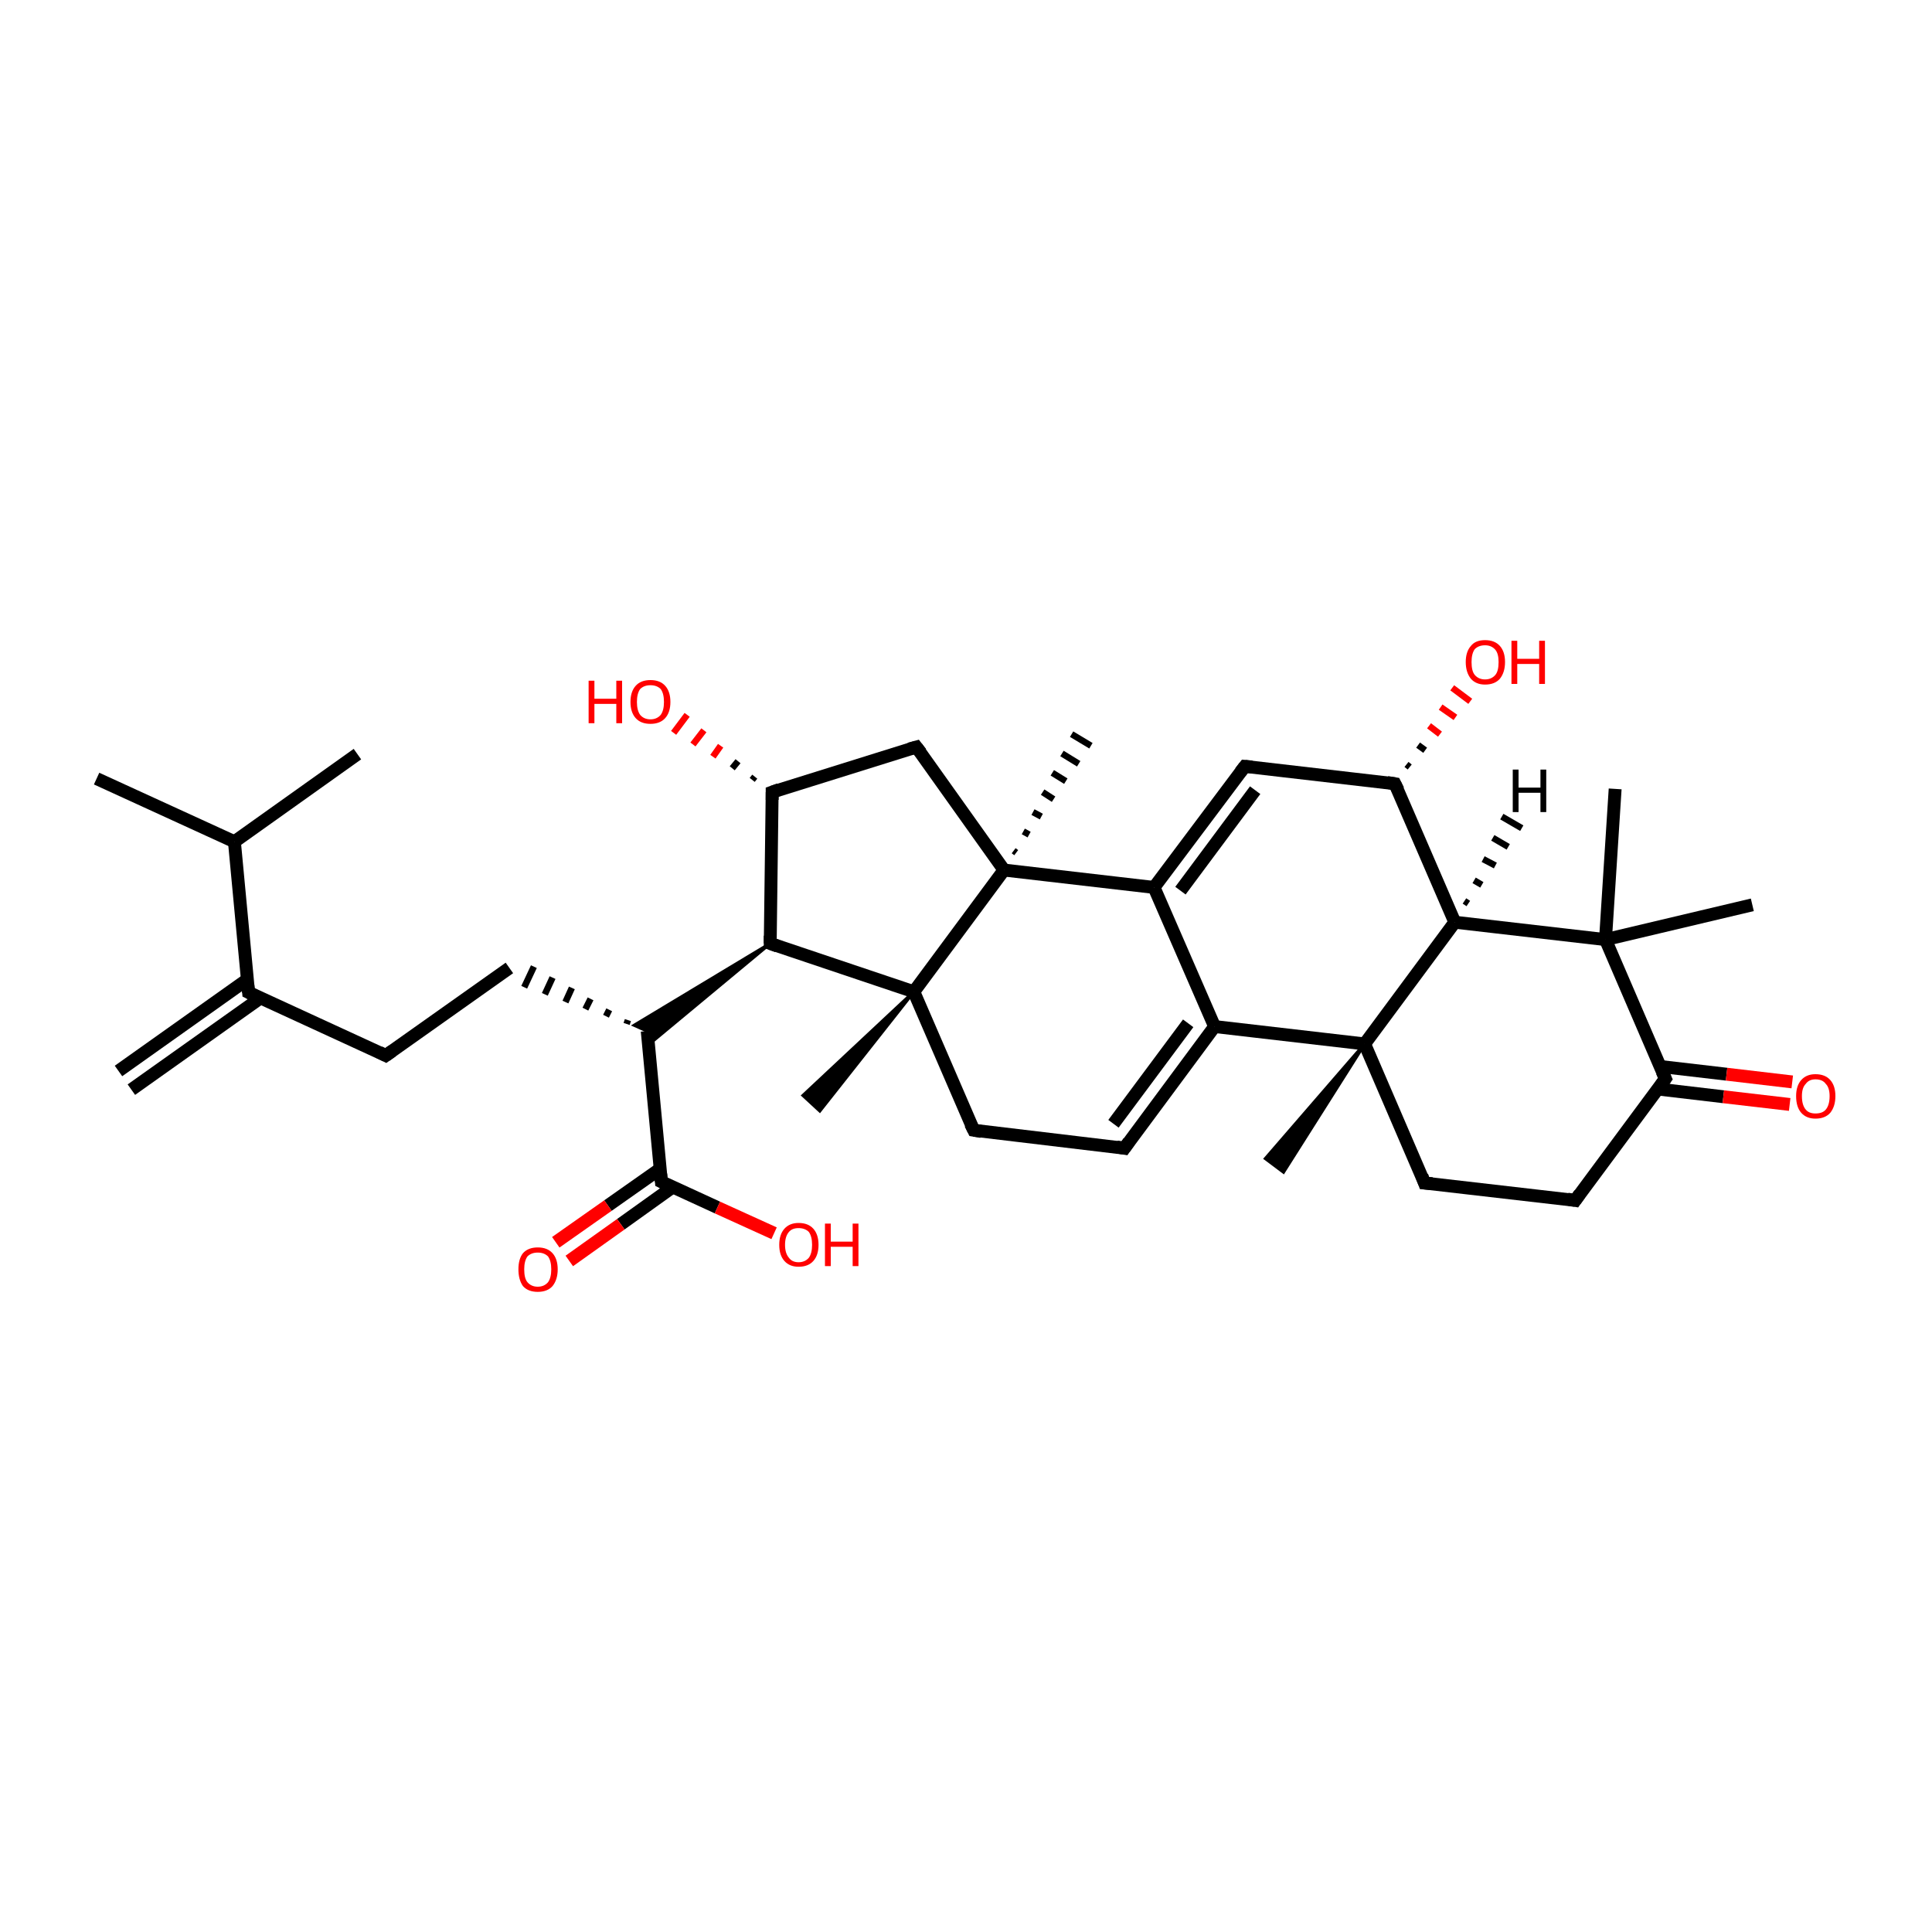 <?xml version='1.0' encoding='iso-8859-1'?>
<svg version='1.1' baseProfile='full'
              xmlns='http://www.w3.org/2000/svg'
                      xmlns:rdkit='http://www.rdkit.org/xml'
                      xmlns:xlink='http://www.w3.org/1999/xlink'
                  xml:space='preserve'
width='300px' height='300px' viewBox='0 0 300 300'>
<!-- END OF HEADER -->
<rect style='opacity:1.0;fill:transparent;stroke:none' width='300.0' height='300.0' x='0.0' y='0.0'> </rect>
<path class='bond-0 atom-0 atom-1' d='M 15.0,120.9 L 36.4,130.7' style='fill:none;fill-rule:evenodd;stroke:#000000;stroke-width:2.0px;stroke-linecap:butt;stroke-linejoin:miter;stroke-opacity:1' />
<path class='bond-1 atom-1 atom-2' d='M 36.4,130.7 L 55.5,117.1' style='fill:none;fill-rule:evenodd;stroke:#000000;stroke-width:2.0px;stroke-linecap:butt;stroke-linejoin:miter;stroke-opacity:1' />
<path class='bond-2 atom-1 atom-3' d='M 36.4,130.7 L 38.6,154.1' style='fill:none;fill-rule:evenodd;stroke:#000000;stroke-width:2.0px;stroke-linecap:butt;stroke-linejoin:miter;stroke-opacity:1' />
<path class='bond-3 atom-3 atom-4' d='M 38.4,152.1 L 18.4,166.3' style='fill:none;fill-rule:evenodd;stroke:#000000;stroke-width:2.0px;stroke-linecap:butt;stroke-linejoin:miter;stroke-opacity:1' />
<path class='bond-3 atom-3 atom-4' d='M 40.4,155.0 L 20.4,169.2' style='fill:none;fill-rule:evenodd;stroke:#000000;stroke-width:2.0px;stroke-linecap:butt;stroke-linejoin:miter;stroke-opacity:1' />
<path class='bond-4 atom-3 atom-5' d='M 38.6,154.1 L 59.9,163.9' style='fill:none;fill-rule:evenodd;stroke:#000000;stroke-width:2.0px;stroke-linecap:butt;stroke-linejoin:miter;stroke-opacity:1' />
<path class='bond-5 atom-5 atom-6' d='M 59.9,163.9 L 79.1,150.3' style='fill:none;fill-rule:evenodd;stroke:#000000;stroke-width:2.0px;stroke-linecap:butt;stroke-linejoin:miter;stroke-opacity:1' />
<path class='bond-6 atom-7 atom-6' d='M 97.5,158.4 L 97.3,159.0' style='fill:none;fill-rule:evenodd;stroke:#000000;stroke-width:1.0px;stroke-linecap:butt;stroke-linejoin:miter;stroke-opacity:1' />
<path class='bond-6 atom-7 atom-6' d='M 94.6,156.8 L 94.1,157.8' style='fill:none;fill-rule:evenodd;stroke:#000000;stroke-width:1.0px;stroke-linecap:butt;stroke-linejoin:miter;stroke-opacity:1' />
<path class='bond-6 atom-7 atom-6' d='M 91.7,155.1 L 90.9,156.7' style='fill:none;fill-rule:evenodd;stroke:#000000;stroke-width:1.0px;stroke-linecap:butt;stroke-linejoin:miter;stroke-opacity:1' />
<path class='bond-6 atom-7 atom-6' d='M 88.8,153.4 L 87.8,155.6' style='fill:none;fill-rule:evenodd;stroke:#000000;stroke-width:1.0px;stroke-linecap:butt;stroke-linejoin:miter;stroke-opacity:1' />
<path class='bond-6 atom-7 atom-6' d='M 85.8,151.8 L 84.6,154.4' style='fill:none;fill-rule:evenodd;stroke:#000000;stroke-width:1.0px;stroke-linecap:butt;stroke-linejoin:miter;stroke-opacity:1' />
<path class='bond-6 atom-7 atom-6' d='M 82.9,150.1 L 81.4,153.3' style='fill:none;fill-rule:evenodd;stroke:#000000;stroke-width:1.0px;stroke-linecap:butt;stroke-linejoin:miter;stroke-opacity:1' />
<path class='bond-7 atom-8 atom-7' d='M 119.6,146.5 L 100.7,162.2 L 100.5,160.1 Z' style='fill:#000000;fill-rule:evenodd;fill-opacity:1;stroke:#000000;stroke-width:0.5px;stroke-linecap:butt;stroke-linejoin:miter;stroke-opacity:1;' />
<path class='bond-7 atom-8 atom-7' d='M 119.6,146.5 L 100.5,160.1 L 98.5,159.2 Z' style='fill:#000000;fill-rule:evenodd;fill-opacity:1;stroke:#000000;stroke-width:0.5px;stroke-linecap:butt;stroke-linejoin:miter;stroke-opacity:1;' />
<path class='bond-8 atom-8 atom-9' d='M 119.6,146.5 L 119.9,123.0' style='fill:none;fill-rule:evenodd;stroke:#000000;stroke-width:2.0px;stroke-linecap:butt;stroke-linejoin:miter;stroke-opacity:1' />
<path class='bond-9 atom-9 atom-10' d='M 119.9,123.0 L 142.3,116.0' style='fill:none;fill-rule:evenodd;stroke:#000000;stroke-width:2.0px;stroke-linecap:butt;stroke-linejoin:miter;stroke-opacity:1' />
<path class='bond-10 atom-10 atom-11' d='M 142.3,116.0 L 155.9,135.1' style='fill:none;fill-rule:evenodd;stroke:#000000;stroke-width:2.0px;stroke-linecap:butt;stroke-linejoin:miter;stroke-opacity:1' />
<path class='bond-11 atom-11 atom-12' d='M 155.9,135.1 L 141.9,154.0' style='fill:none;fill-rule:evenodd;stroke:#000000;stroke-width:2.0px;stroke-linecap:butt;stroke-linejoin:miter;stroke-opacity:1' />
<path class='bond-12 atom-12 atom-13' d='M 141.9,154.0 L 151.2,175.5' style='fill:none;fill-rule:evenodd;stroke:#000000;stroke-width:2.0px;stroke-linecap:butt;stroke-linejoin:miter;stroke-opacity:1' />
<path class='bond-13 atom-13 atom-14' d='M 151.2,175.5 L 174.6,178.3' style='fill:none;fill-rule:evenodd;stroke:#000000;stroke-width:2.0px;stroke-linecap:butt;stroke-linejoin:miter;stroke-opacity:1' />
<path class='bond-14 atom-14 atom-15' d='M 174.6,178.3 L 188.6,159.4' style='fill:none;fill-rule:evenodd;stroke:#000000;stroke-width:2.0px;stroke-linecap:butt;stroke-linejoin:miter;stroke-opacity:1' />
<path class='bond-14 atom-14 atom-15' d='M 172.9,174.5 L 184.5,158.9' style='fill:none;fill-rule:evenodd;stroke:#000000;stroke-width:2.0px;stroke-linecap:butt;stroke-linejoin:miter;stroke-opacity:1' />
<path class='bond-15 atom-15 atom-16' d='M 188.6,159.4 L 179.2,137.8' style='fill:none;fill-rule:evenodd;stroke:#000000;stroke-width:2.0px;stroke-linecap:butt;stroke-linejoin:miter;stroke-opacity:1' />
<path class='bond-16 atom-16 atom-17' d='M 179.2,137.8 L 193.3,119.0' style='fill:none;fill-rule:evenodd;stroke:#000000;stroke-width:2.0px;stroke-linecap:butt;stroke-linejoin:miter;stroke-opacity:1' />
<path class='bond-16 atom-16 atom-17' d='M 183.3,138.3 L 194.9,122.7' style='fill:none;fill-rule:evenodd;stroke:#000000;stroke-width:2.0px;stroke-linecap:butt;stroke-linejoin:miter;stroke-opacity:1' />
<path class='bond-17 atom-17 atom-18' d='M 193.3,119.0 L 216.6,121.7' style='fill:none;fill-rule:evenodd;stroke:#000000;stroke-width:2.0px;stroke-linecap:butt;stroke-linejoin:miter;stroke-opacity:1' />
<path class='bond-18 atom-18 atom-19' d='M 216.6,121.7 L 225.9,143.2' style='fill:none;fill-rule:evenodd;stroke:#000000;stroke-width:2.0px;stroke-linecap:butt;stroke-linejoin:miter;stroke-opacity:1' />
<path class='bond-19 atom-19 atom-20' d='M 225.9,143.2 L 211.9,162.1' style='fill:none;fill-rule:evenodd;stroke:#000000;stroke-width:2.0px;stroke-linecap:butt;stroke-linejoin:miter;stroke-opacity:1' />
<path class='bond-20 atom-20 atom-21' d='M 211.9,162.1 L 221.2,183.7' style='fill:none;fill-rule:evenodd;stroke:#000000;stroke-width:2.0px;stroke-linecap:butt;stroke-linejoin:miter;stroke-opacity:1' />
<path class='bond-21 atom-21 atom-22' d='M 221.2,183.7 L 244.6,186.4' style='fill:none;fill-rule:evenodd;stroke:#000000;stroke-width:2.0px;stroke-linecap:butt;stroke-linejoin:miter;stroke-opacity:1' />
<path class='bond-22 atom-22 atom-23' d='M 244.6,186.4 L 258.6,167.5' style='fill:none;fill-rule:evenodd;stroke:#000000;stroke-width:2.0px;stroke-linecap:butt;stroke-linejoin:miter;stroke-opacity:1' />
<path class='bond-23 atom-23 atom-24' d='M 257.4,169.1 L 267.6,170.3' style='fill:none;fill-rule:evenodd;stroke:#000000;stroke-width:2.0px;stroke-linecap:butt;stroke-linejoin:miter;stroke-opacity:1' />
<path class='bond-23 atom-23 atom-24' d='M 267.6,170.3 L 277.9,171.5' style='fill:none;fill-rule:evenodd;stroke:#FF0000;stroke-width:2.0px;stroke-linecap:butt;stroke-linejoin:miter;stroke-opacity:1' />
<path class='bond-23 atom-23 atom-24' d='M 257.8,165.6 L 268.1,166.8' style='fill:none;fill-rule:evenodd;stroke:#000000;stroke-width:2.0px;stroke-linecap:butt;stroke-linejoin:miter;stroke-opacity:1' />
<path class='bond-23 atom-23 atom-24' d='M 268.1,166.8 L 278.3,168.0' style='fill:none;fill-rule:evenodd;stroke:#FF0000;stroke-width:2.0px;stroke-linecap:butt;stroke-linejoin:miter;stroke-opacity:1' />
<path class='bond-24 atom-23 atom-25' d='M 258.6,167.5 L 249.3,145.9' style='fill:none;fill-rule:evenodd;stroke:#000000;stroke-width:2.0px;stroke-linecap:butt;stroke-linejoin:miter;stroke-opacity:1' />
<path class='bond-25 atom-25 atom-26' d='M 249.3,145.9 L 250.8,122.5' style='fill:none;fill-rule:evenodd;stroke:#000000;stroke-width:2.0px;stroke-linecap:butt;stroke-linejoin:miter;stroke-opacity:1' />
<path class='bond-26 atom-25 atom-27' d='M 249.3,145.9 L 272.1,140.5' style='fill:none;fill-rule:evenodd;stroke:#000000;stroke-width:2.0px;stroke-linecap:butt;stroke-linejoin:miter;stroke-opacity:1' />
<path class='bond-27 atom-20 atom-28' d='M 211.9,162.1 L 199.3,182.0 L 196.5,179.9 Z' style='fill:#000000;fill-rule:evenodd;fill-opacity:1;stroke:#000000;stroke-width:0.5px;stroke-linecap:butt;stroke-linejoin:miter;stroke-opacity:1;' />
<path class='bond-28 atom-18 atom-29' d='M 218.4,118.7 L 218.9,119.1' style='fill:none;fill-rule:evenodd;stroke:#000000;stroke-width:1.0px;stroke-linecap:butt;stroke-linejoin:miter;stroke-opacity:1' />
<path class='bond-28 atom-18 atom-29' d='M 220.2,115.7 L 221.3,116.5' style='fill:none;fill-rule:evenodd;stroke:#000000;stroke-width:1.0px;stroke-linecap:butt;stroke-linejoin:miter;stroke-opacity:1' />
<path class='bond-28 atom-18 atom-29' d='M 221.9,112.7 L 223.6,114.0' style='fill:none;fill-rule:evenodd;stroke:#FF0000;stroke-width:1.0px;stroke-linecap:butt;stroke-linejoin:miter;stroke-opacity:1' />
<path class='bond-28 atom-18 atom-29' d='M 223.7,109.8 L 226.0,111.4' style='fill:none;fill-rule:evenodd;stroke:#FF0000;stroke-width:1.0px;stroke-linecap:butt;stroke-linejoin:miter;stroke-opacity:1' />
<path class='bond-28 atom-18 atom-29' d='M 225.5,106.8 L 228.3,108.9' style='fill:none;fill-rule:evenodd;stroke:#FF0000;stroke-width:1.0px;stroke-linecap:butt;stroke-linejoin:miter;stroke-opacity:1' />
<path class='bond-29 atom-12 atom-30' d='M 141.9,154.0 L 127.3,172.5 L 124.7,170.1 Z' style='fill:#000000;fill-rule:evenodd;fill-opacity:1;stroke:#000000;stroke-width:0.5px;stroke-linecap:butt;stroke-linejoin:miter;stroke-opacity:1;' />
<path class='bond-30 atom-11 atom-31' d='M 157.4,132.1 L 157.8,132.4' style='fill:none;fill-rule:evenodd;stroke:#000000;stroke-width:1.0px;stroke-linecap:butt;stroke-linejoin:miter;stroke-opacity:1' />
<path class='bond-30 atom-11 atom-31' d='M 158.9,129.1 L 159.8,129.6' style='fill:none;fill-rule:evenodd;stroke:#000000;stroke-width:1.0px;stroke-linecap:butt;stroke-linejoin:miter;stroke-opacity:1' />
<path class='bond-30 atom-11 atom-31' d='M 160.4,126.1 L 161.7,126.8' style='fill:none;fill-rule:evenodd;stroke:#000000;stroke-width:1.0px;stroke-linecap:butt;stroke-linejoin:miter;stroke-opacity:1' />
<path class='bond-30 atom-11 atom-31' d='M 161.9,123.0 L 163.6,124.1' style='fill:none;fill-rule:evenodd;stroke:#000000;stroke-width:1.0px;stroke-linecap:butt;stroke-linejoin:miter;stroke-opacity:1' />
<path class='bond-30 atom-11 atom-31' d='M 163.4,120.0 L 165.5,121.3' style='fill:none;fill-rule:evenodd;stroke:#000000;stroke-width:1.0px;stroke-linecap:butt;stroke-linejoin:miter;stroke-opacity:1' />
<path class='bond-30 atom-11 atom-31' d='M 164.9,117.0 L 167.5,118.6' style='fill:none;fill-rule:evenodd;stroke:#000000;stroke-width:1.0px;stroke-linecap:butt;stroke-linejoin:miter;stroke-opacity:1' />
<path class='bond-30 atom-11 atom-31' d='M 166.4,114.0 L 169.4,115.8' style='fill:none;fill-rule:evenodd;stroke:#000000;stroke-width:1.0px;stroke-linecap:butt;stroke-linejoin:miter;stroke-opacity:1' />
<path class='bond-31 atom-9 atom-32' d='M 116.8,121.1 L 117.2,120.6' style='fill:none;fill-rule:evenodd;stroke:#000000;stroke-width:1.0px;stroke-linecap:butt;stroke-linejoin:miter;stroke-opacity:1' />
<path class='bond-31 atom-9 atom-32' d='M 113.7,119.3 L 114.6,118.2' style='fill:none;fill-rule:evenodd;stroke:#000000;stroke-width:1.0px;stroke-linecap:butt;stroke-linejoin:miter;stroke-opacity:1' />
<path class='bond-31 atom-9 atom-32' d='M 110.7,117.5 L 111.9,115.8' style='fill:none;fill-rule:evenodd;stroke:#FF0000;stroke-width:1.0px;stroke-linecap:butt;stroke-linejoin:miter;stroke-opacity:1' />
<path class='bond-31 atom-9 atom-32' d='M 107.6,115.6 L 109.3,113.4' style='fill:none;fill-rule:evenodd;stroke:#FF0000;stroke-width:1.0px;stroke-linecap:butt;stroke-linejoin:miter;stroke-opacity:1' />
<path class='bond-31 atom-9 atom-32' d='M 104.6,113.8 L 106.7,111.0' style='fill:none;fill-rule:evenodd;stroke:#FF0000;stroke-width:1.0px;stroke-linecap:butt;stroke-linejoin:miter;stroke-opacity:1' />
<path class='bond-32 atom-7 atom-33' d='M 100.5,160.1 L 102.7,183.5' style='fill:none;fill-rule:evenodd;stroke:#000000;stroke-width:2.0px;stroke-linecap:butt;stroke-linejoin:miter;stroke-opacity:1' />
<path class='bond-33 atom-33 atom-34' d='M 102.5,181.5 L 94.4,187.2' style='fill:none;fill-rule:evenodd;stroke:#000000;stroke-width:2.0px;stroke-linecap:butt;stroke-linejoin:miter;stroke-opacity:1' />
<path class='bond-33 atom-33 atom-34' d='M 94.4,187.2 L 86.3,192.9' style='fill:none;fill-rule:evenodd;stroke:#FF0000;stroke-width:2.0px;stroke-linecap:butt;stroke-linejoin:miter;stroke-opacity:1' />
<path class='bond-33 atom-33 atom-34' d='M 104.5,184.3 L 96.4,190.1' style='fill:none;fill-rule:evenodd;stroke:#000000;stroke-width:2.0px;stroke-linecap:butt;stroke-linejoin:miter;stroke-opacity:1' />
<path class='bond-33 atom-33 atom-34' d='M 96.4,190.1 L 88.4,195.8' style='fill:none;fill-rule:evenodd;stroke:#FF0000;stroke-width:2.0px;stroke-linecap:butt;stroke-linejoin:miter;stroke-opacity:1' />
<path class='bond-34 atom-33 atom-35' d='M 102.7,183.5 L 111.4,187.5' style='fill:none;fill-rule:evenodd;stroke:#000000;stroke-width:2.0px;stroke-linecap:butt;stroke-linejoin:miter;stroke-opacity:1' />
<path class='bond-34 atom-33 atom-35' d='M 111.4,187.5 L 120.2,191.5' style='fill:none;fill-rule:evenodd;stroke:#FF0000;stroke-width:2.0px;stroke-linecap:butt;stroke-linejoin:miter;stroke-opacity:1' />
<path class='bond-35 atom-12 atom-8' d='M 141.9,154.0 L 119.6,146.5' style='fill:none;fill-rule:evenodd;stroke:#000000;stroke-width:2.0px;stroke-linecap:butt;stroke-linejoin:miter;stroke-opacity:1' />
<path class='bond-36 atom-16 atom-11' d='M 179.2,137.8 L 155.9,135.1' style='fill:none;fill-rule:evenodd;stroke:#000000;stroke-width:2.0px;stroke-linecap:butt;stroke-linejoin:miter;stroke-opacity:1' />
<path class='bond-37 atom-20 atom-15' d='M 211.9,162.1 L 188.6,159.4' style='fill:none;fill-rule:evenodd;stroke:#000000;stroke-width:2.0px;stroke-linecap:butt;stroke-linejoin:miter;stroke-opacity:1' />
<path class='bond-38 atom-25 atom-19' d='M 249.3,145.9 L 225.9,143.2' style='fill:none;fill-rule:evenodd;stroke:#000000;stroke-width:2.0px;stroke-linecap:butt;stroke-linejoin:miter;stroke-opacity:1' />
<path class='bond-39 atom-19 atom-36' d='M 227.4,139.9 L 228.0,140.3' style='fill:none;fill-rule:evenodd;stroke:#000000;stroke-width:1.0px;stroke-linecap:butt;stroke-linejoin:miter;stroke-opacity:1' />
<path class='bond-39 atom-19 atom-36' d='M 228.9,136.7 L 230.1,137.4' style='fill:none;fill-rule:evenodd;stroke:#000000;stroke-width:1.0px;stroke-linecap:butt;stroke-linejoin:miter;stroke-opacity:1' />
<path class='bond-39 atom-19 atom-36' d='M 230.3,133.4 L 232.2,134.4' style='fill:none;fill-rule:evenodd;stroke:#000000;stroke-width:1.0px;stroke-linecap:butt;stroke-linejoin:miter;stroke-opacity:1' />
<path class='bond-39 atom-19 atom-36' d='M 231.8,130.1 L 234.2,131.5' style='fill:none;fill-rule:evenodd;stroke:#000000;stroke-width:1.0px;stroke-linecap:butt;stroke-linejoin:miter;stroke-opacity:1' />
<path class='bond-39 atom-19 atom-36' d='M 233.2,126.8 L 236.3,128.6' style='fill:none;fill-rule:evenodd;stroke:#000000;stroke-width:1.0px;stroke-linecap:butt;stroke-linejoin:miter;stroke-opacity:1' />
<path d='M 38.5,153.0 L 38.6,154.1 L 39.6,154.6' style='fill:none;stroke:#000000;stroke-width:2.0px;stroke-linecap:butt;stroke-linejoin:miter;stroke-opacity:1;' />
<path d='M 58.9,163.4 L 59.9,163.9 L 60.9,163.2' style='fill:none;stroke:#000000;stroke-width:2.0px;stroke-linecap:butt;stroke-linejoin:miter;stroke-opacity:1;' />
<path d='M 119.6,145.3 L 119.6,146.5 L 120.7,146.9' style='fill:none;stroke:#000000;stroke-width:2.0px;stroke-linecap:butt;stroke-linejoin:miter;stroke-opacity:1;' />
<path d='M 119.9,124.2 L 119.9,123.0 L 121.0,122.6' style='fill:none;stroke:#000000;stroke-width:2.0px;stroke-linecap:butt;stroke-linejoin:miter;stroke-opacity:1;' />
<path d='M 141.2,116.3 L 142.3,116.0 L 143.0,116.9' style='fill:none;stroke:#000000;stroke-width:2.0px;stroke-linecap:butt;stroke-linejoin:miter;stroke-opacity:1;' />
<path d='M 150.7,174.5 L 151.2,175.5 L 152.4,175.7' style='fill:none;stroke:#000000;stroke-width:2.0px;stroke-linecap:butt;stroke-linejoin:miter;stroke-opacity:1;' />
<path d='M 173.4,178.1 L 174.6,178.3 L 175.3,177.3' style='fill:none;stroke:#000000;stroke-width:2.0px;stroke-linecap:butt;stroke-linejoin:miter;stroke-opacity:1;' />
<path d='M 192.6,119.9 L 193.3,119.0 L 194.4,119.1' style='fill:none;stroke:#000000;stroke-width:2.0px;stroke-linecap:butt;stroke-linejoin:miter;stroke-opacity:1;' />
<path d='M 215.4,121.5 L 216.6,121.7 L 217.1,122.7' style='fill:none;stroke:#000000;stroke-width:2.0px;stroke-linecap:butt;stroke-linejoin:miter;stroke-opacity:1;' />
<path d='M 220.8,182.6 L 221.2,183.7 L 222.4,183.8' style='fill:none;stroke:#000000;stroke-width:2.0px;stroke-linecap:butt;stroke-linejoin:miter;stroke-opacity:1;' />
<path d='M 243.4,186.2 L 244.6,186.4 L 245.3,185.4' style='fill:none;stroke:#000000;stroke-width:2.0px;stroke-linecap:butt;stroke-linejoin:miter;stroke-opacity:1;' />
<path d='M 257.9,168.5 L 258.6,167.5 L 258.1,166.4' style='fill:none;stroke:#000000;stroke-width:2.0px;stroke-linecap:butt;stroke-linejoin:miter;stroke-opacity:1;' />
<path d='M 102.6,182.3 L 102.7,183.5 L 103.1,183.7' style='fill:none;stroke:#000000;stroke-width:2.0px;stroke-linecap:butt;stroke-linejoin:miter;stroke-opacity:1;' />
<path class='atom-24' d='M 278.9 170.2
Q 278.9 168.6, 279.7 167.7
Q 280.5 166.8, 281.9 166.8
Q 283.4 166.8, 284.2 167.7
Q 285.0 168.6, 285.0 170.2
Q 285.0 171.8, 284.2 172.8
Q 283.4 173.7, 281.9 173.7
Q 280.5 173.7, 279.7 172.8
Q 278.9 171.9, 278.9 170.2
M 281.9 172.9
Q 283.0 172.9, 283.5 172.3
Q 284.1 171.6, 284.1 170.2
Q 284.1 168.9, 283.5 168.3
Q 283.0 167.6, 281.9 167.6
Q 280.9 167.6, 280.4 168.3
Q 279.8 168.9, 279.8 170.2
Q 279.8 171.6, 280.4 172.3
Q 280.9 172.9, 281.9 172.9
' fill='#FF0000'/>
<path class='atom-29' d='M 227.6 102.8
Q 227.6 101.2, 228.4 100.3
Q 229.1 99.4, 230.6 99.4
Q 232.1 99.4, 232.9 100.3
Q 233.7 101.2, 233.7 102.8
Q 233.7 104.4, 232.9 105.4
Q 232.1 106.3, 230.6 106.3
Q 229.2 106.3, 228.4 105.4
Q 227.6 104.4, 227.6 102.8
M 230.6 105.5
Q 231.6 105.5, 232.2 104.8
Q 232.7 104.2, 232.7 102.8
Q 232.7 101.5, 232.2 100.9
Q 231.6 100.2, 230.6 100.2
Q 229.6 100.2, 229.0 100.8
Q 228.5 101.5, 228.5 102.8
Q 228.5 104.2, 229.0 104.8
Q 229.6 105.5, 230.6 105.5
' fill='#FF0000'/>
<path class='atom-29' d='M 234.7 99.5
L 235.6 99.5
L 235.6 102.3
L 239.0 102.3
L 239.0 99.5
L 239.9 99.5
L 239.9 106.2
L 239.0 106.2
L 239.0 103.1
L 235.6 103.1
L 235.6 106.2
L 234.7 106.2
L 234.7 99.5
' fill='#FF0000'/>
<path class='atom-32' d='M 91.4 105.7
L 92.3 105.7
L 92.3 108.5
L 95.7 108.5
L 95.7 105.7
L 96.6 105.7
L 96.6 112.3
L 95.7 112.3
L 95.7 109.3
L 92.3 109.3
L 92.3 112.3
L 91.4 112.3
L 91.4 105.7
' fill='#FF0000'/>
<path class='atom-32' d='M 97.9 109.0
Q 97.9 107.4, 98.7 106.5
Q 99.5 105.6, 101.0 105.6
Q 102.5 105.6, 103.3 106.5
Q 104.1 107.4, 104.1 109.0
Q 104.1 110.6, 103.3 111.5
Q 102.5 112.4, 101.0 112.4
Q 99.5 112.4, 98.7 111.5
Q 97.9 110.6, 97.9 109.0
M 101.0 111.7
Q 102.0 111.7, 102.6 111.0
Q 103.1 110.3, 103.1 109.0
Q 103.1 107.7, 102.6 107.0
Q 102.0 106.4, 101.0 106.4
Q 100.0 106.4, 99.4 107.0
Q 98.9 107.7, 98.9 109.0
Q 98.9 110.3, 99.4 111.0
Q 100.0 111.7, 101.0 111.7
' fill='#FF0000'/>
<path class='atom-34' d='M 80.5 197.1
Q 80.5 195.5, 81.2 194.6
Q 82.0 193.7, 83.5 193.7
Q 85.0 193.7, 85.8 194.6
Q 86.6 195.5, 86.6 197.1
Q 86.6 198.7, 85.8 199.7
Q 85.0 200.6, 83.5 200.6
Q 82.0 200.6, 81.2 199.7
Q 80.5 198.7, 80.5 197.1
M 83.5 199.8
Q 84.5 199.8, 85.1 199.1
Q 85.6 198.4, 85.6 197.1
Q 85.6 195.8, 85.1 195.1
Q 84.5 194.5, 83.5 194.5
Q 82.5 194.5, 81.9 195.1
Q 81.4 195.8, 81.4 197.1
Q 81.4 198.5, 81.9 199.1
Q 82.5 199.8, 83.5 199.8
' fill='#FF0000'/>
<path class='atom-35' d='M 121.0 193.3
Q 121.0 191.7, 121.8 190.8
Q 122.6 189.9, 124.0 189.9
Q 125.5 189.9, 126.3 190.8
Q 127.1 191.7, 127.1 193.3
Q 127.1 194.9, 126.3 195.8
Q 125.5 196.7, 124.0 196.7
Q 122.6 196.7, 121.8 195.8
Q 121.0 194.9, 121.0 193.3
M 124.0 196.0
Q 125.0 196.0, 125.6 195.3
Q 126.1 194.6, 126.1 193.3
Q 126.1 192.0, 125.6 191.3
Q 125.0 190.7, 124.0 190.7
Q 123.0 190.7, 122.5 191.3
Q 121.9 192.0, 121.9 193.3
Q 121.9 194.6, 122.5 195.3
Q 123.0 196.0, 124.0 196.0
' fill='#FF0000'/>
<path class='atom-35' d='M 128.1 190.0
L 129.0 190.0
L 129.0 192.8
L 132.4 192.8
L 132.4 190.0
L 133.3 190.0
L 133.3 196.6
L 132.4 196.6
L 132.4 193.6
L 129.0 193.6
L 129.0 196.6
L 128.1 196.6
L 128.1 190.0
' fill='#FF0000'/>
<path class='atom-36' d='M 234.9 119.5
L 235.8 119.5
L 235.8 122.3
L 239.2 122.3
L 239.2 119.5
L 240.1 119.5
L 240.1 126.1
L 239.2 126.1
L 239.2 123.1
L 235.8 123.1
L 235.8 126.1
L 234.9 126.1
L 234.9 119.5
' fill='#000000'/>
</svg>
